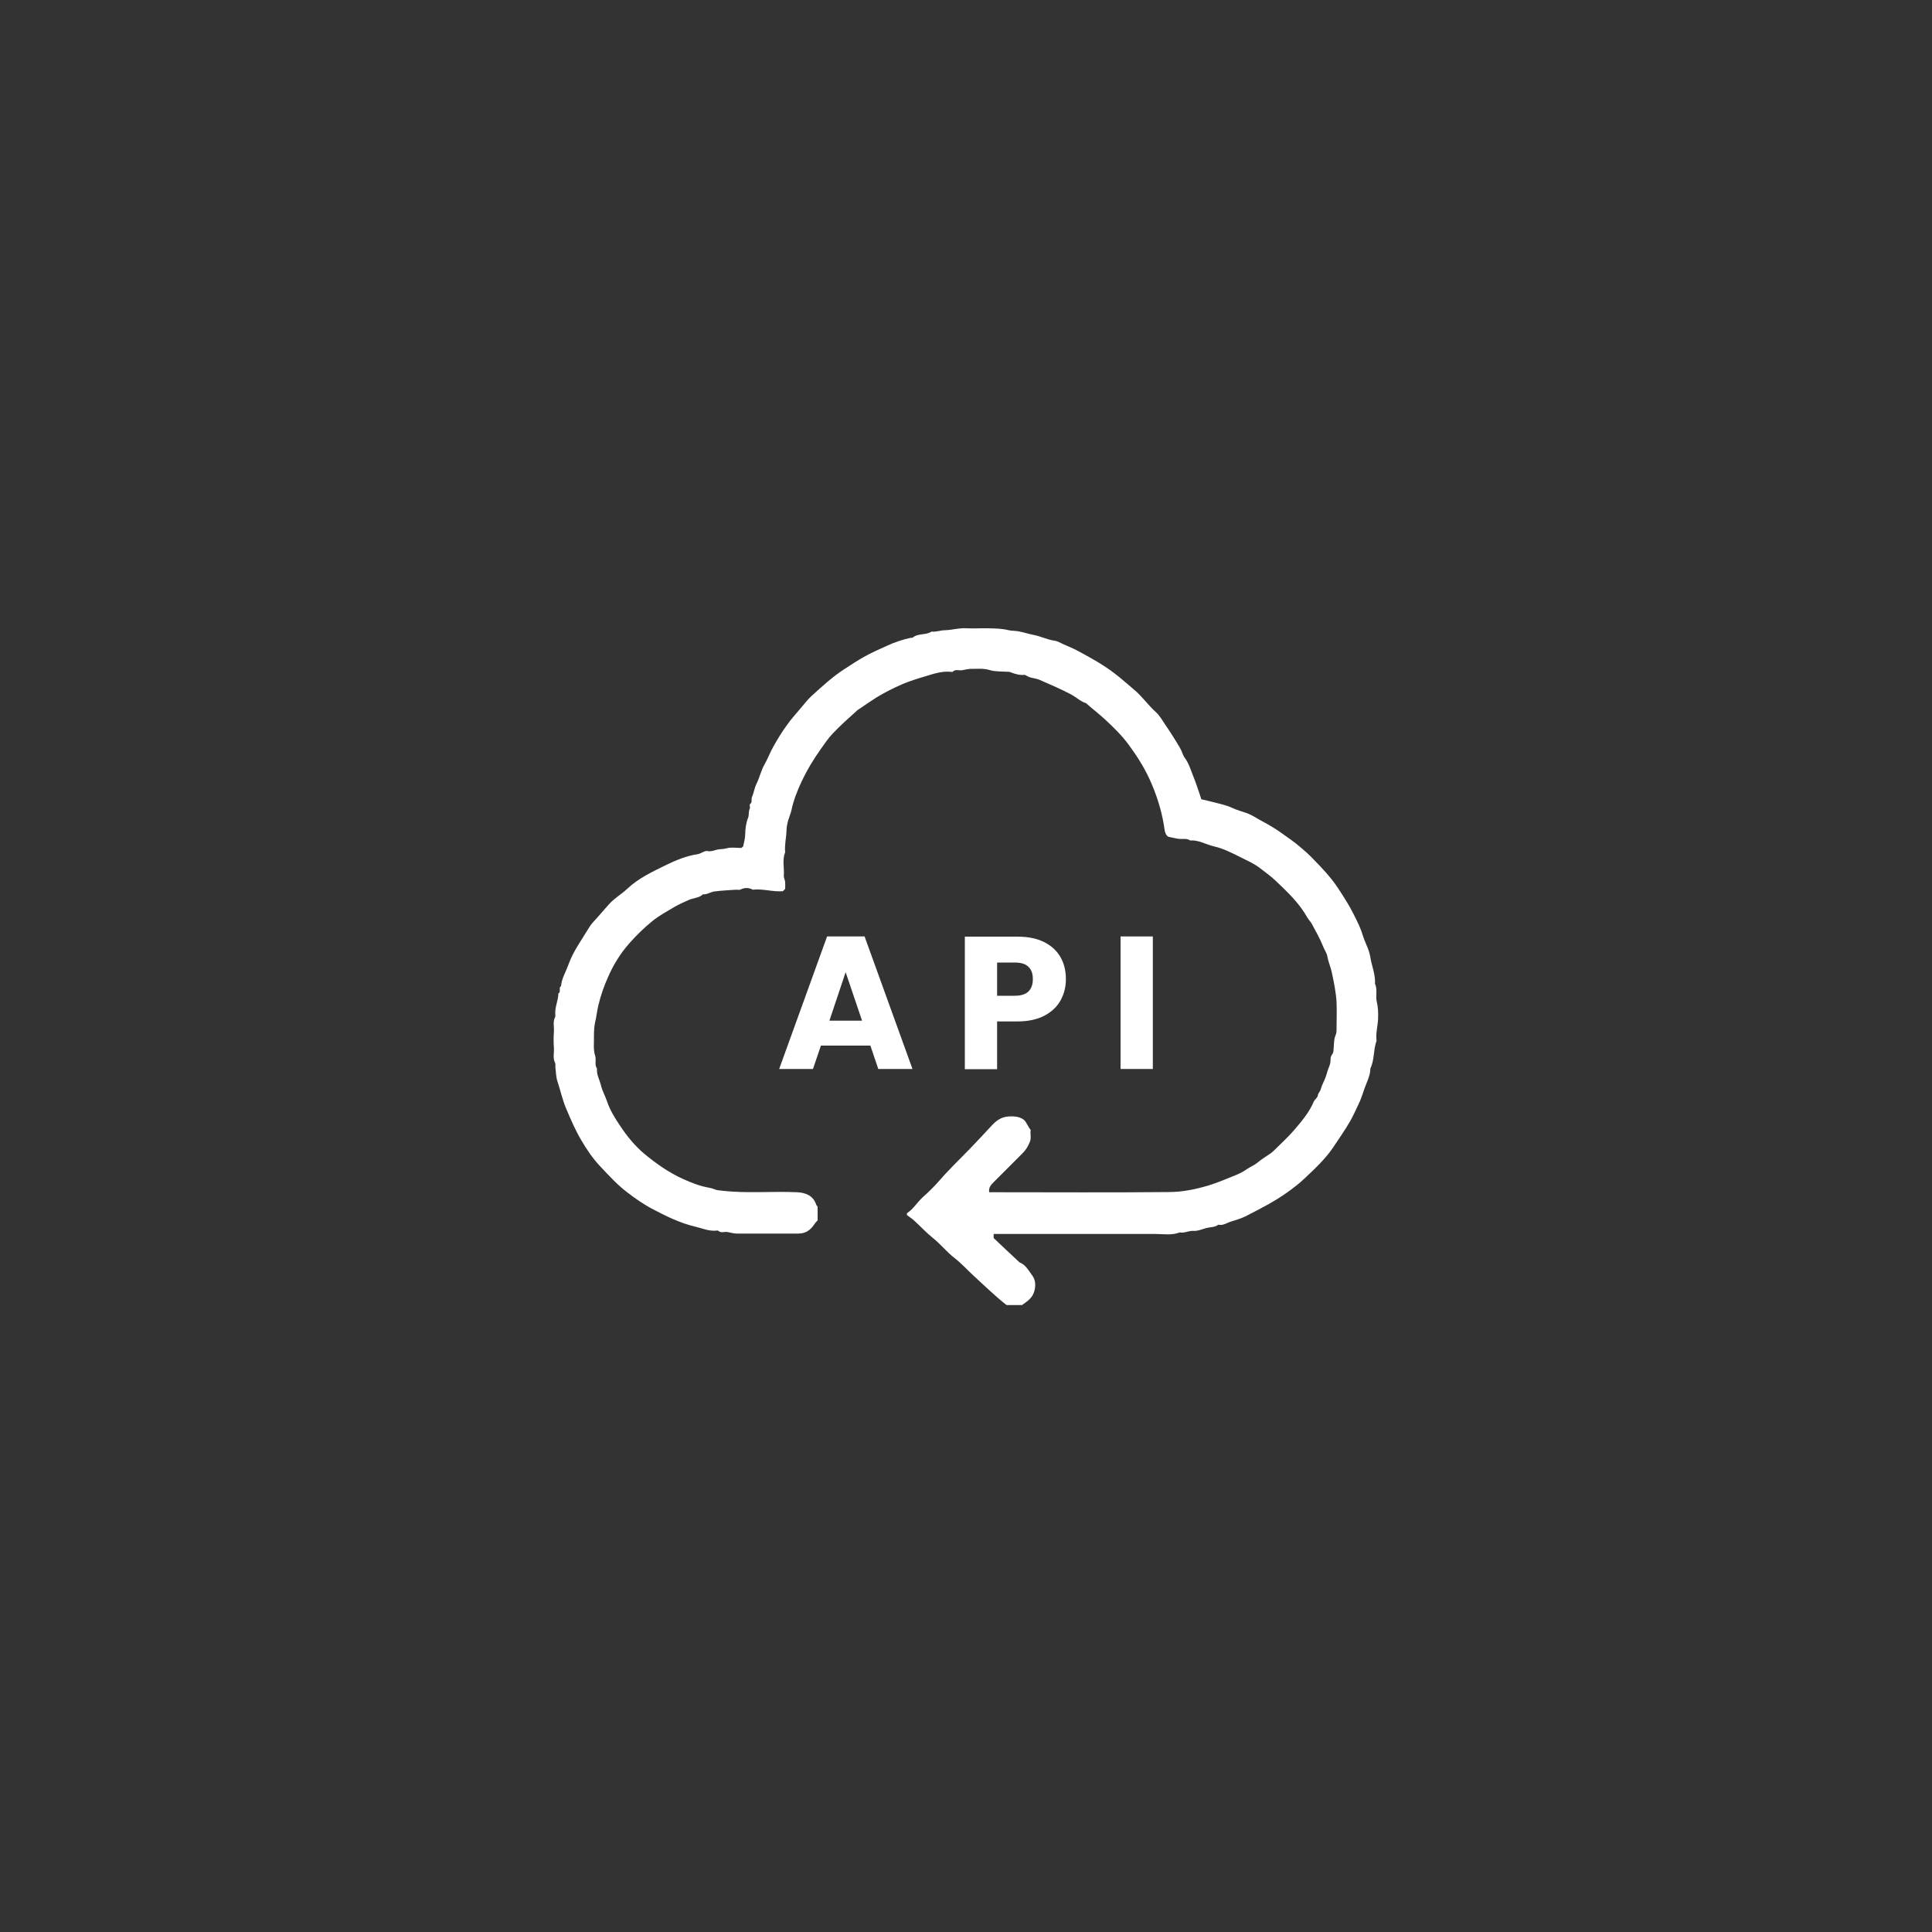 <?xml version="1.0" encoding="UTF-8"?><svg id="technologies-logos" xmlns="http://www.w3.org/2000/svg" viewBox="0 0 100 100"><rect x="0" y="0" width="100" height="100" fill="#333333" stroke="none"/><defs><style>.cls-1{fill:#fff;}</style></defs><path class="cls-1" d="m71.33,52.69c.01-.28,0-.56-.07-.85-.07-.3.05-.62-.09-.92.03-.49-.18-.94-.25-1.42-.06-.37-.27-.71-.38-1.08-.11-.37-.28-.71-.45-1.05-.24-.49-.54-.95-.84-1.41-.37-.56-.84-1.05-1.31-1.53-.21-.22-.45-.43-.69-.63-.25-.21-.52-.4-.79-.59-.36-.27-.75-.5-1.14-.71-.25-.13-.49-.3-.75-.4-.28-.1-.56-.17-.83-.3-.28-.13-.59-.19-.89-.27-.23-.06-.46-.11-.67-.16-.04-.12-.07-.21-.1-.31-.11-.31-.21-.63-.34-.94-.12-.31-.22-.63-.42-.9-.11-.15-.14-.34-.24-.5-.24-.41-.49-.81-.76-1.2-.15-.22-.28-.46-.47-.64-.42-.37-.73-.84-1.17-1.2-.34-.28-.66-.58-1.01-.84-.59-.45-1.23-.8-1.88-1.15-.24-.13-.49-.23-.74-.34-.16-.07-.31-.17-.48-.19-.36-.05-.69-.22-1.04-.29-.27-.05-.53-.14-.8-.19-.19-.04-.37-.02-.57-.07-.32-.08-.67-.08-1-.09-.37-.01-.75.02-1.12,0-.38-.03-.75.09-1.13.1-.23,0-.45.1-.69.07-.3.2-.7.07-.99.32-.02.01-.05,0-.08,0-.42.09-.84.23-1.23.41-.4.18-.81.36-1.2.58-.34.19-.66.4-.98.61-.63.4-1.18.91-1.73,1.41-.21.19-.38.42-.57.64-.25.3-.51.58-.73.9-.25.34-.47.71-.68,1.08-.17.3-.29.63-.46.93-.18.31-.25.67-.41.99-.11.22-.14.47-.24.7-.05.12.04.26-.1.36-.04.03.02.17-.01.23-.08.16-.03.34-.09.48-.11.28-.14.56-.15.86,0,.2-.06.4-.1.6,0,.03-.05.06-.1.1-.25,0-.53-.05-.77.02-.17.05-.33.03-.49.07-.16.04-.32.11-.49.07-.11-.02-.2.04-.29.08-.07.03-.14.07-.21.08-.6.09-1.15.32-1.68.58-.69.34-1.4.67-1.98,1.22-.28.26-.62.46-.89.74-.2.22-.4.45-.59.67-.16.19-.35.36-.47.56-.39.65-.85,1.26-1.1,1.98-.13.36-.34.69-.37,1.08-.15.09.02.3-.14.38,0,.36-.18.69-.16,1.05,0,.05.01.12,0,.16-.14.25-.05.51-.07.77-.02.28-.02.56,0,.84.02.26-.07.52.06.77.04.07,0,.18.02.27.03.24.03.49.11.71.15.46.25.93.44,1.38.24.57.48,1.13.8,1.67.27.46.57.9.93,1.29.47.5.93,1.01,1.48,1.42.38.29.77.56,1.19.79.74.39,1.49.77,2.32.96.33.08.65.22,1,.2.05,0,.13-.02.15,0,.15.14.33.04.49.07.16.03.32.08.49.08,1.05,0,2.1,0,3.16,0,.38,0,.63-.16.86-.51.04-.07.11-.12.15-.17v-.71s-.06-.07-.07-.1c-.16-.49-.57-.63-1-.65-1.29-.06-2.59.07-3.88-.08-.14-.02-.28-.02-.41-.08-.09-.04-.19-.06-.29-.08-.45-.08-.88-.25-1.3-.44-.74-.33-1.39-.79-2.01-1.3-.49-.41-.9-.91-1.25-1.44-.28-.41-.54-.83-.7-1.31-.09-.27-.24-.52-.3-.79-.07-.29-.24-.56-.21-.88-.14-.2-.03-.44-.09-.64-.07-.22-.08-.43-.07-.65.01-.36-.02-.72.06-1.09.07-.29.1-.59.17-.89.12-.5.28-.97.49-1.44.28-.65.65-1.25,1.11-1.77.36-.41.76-.8,1.19-1.15.37-.3.77-.51,1.17-.75.22-.13.47-.23.7-.34.25-.12.55-.1.75-.3.22.02.41-.13.61-.15.37-.05.75-.06,1.12-.09.07,0,.14.02.2,0,.22-.11.44-.12.65,0,.52-.06,1.04.12,1.56.08.04-.04.08-.08.12-.12,0-.12.01-.24,0-.36-.01-.11-.08-.22-.07-.33.03-.4-.09-.81.07-1.21-.04-.38.06-.75.07-1.13,0-.18.04-.35.09-.53.05-.17.12-.33.16-.49.11-.54.31-1.04.54-1.53.27-.57.6-1.12.97-1.64.2-.28.39-.57.62-.81.4-.43.85-.82,1.29-1.22.03-.03.06-.04.09-.06.29-.2.58-.4.88-.59.44-.27.9-.5,1.38-.71.37-.15.74-.27,1.12-.38.43-.13.87-.29,1.34-.25.04,0,.1.02.12,0,.15-.15.33-.05.49-.08.17-.03.35-.08.53-.07.3,0,.59-.03.89.06.29.09.61.07.92.09.05,0,.11,0,.15.02.25.1.51.17.76.14.06.03.1.06.15.08.19.1.41.09.61.18.28.12.56.25.84.37.27.12.53.25.8.39.26.14.48.36.77.45.01,0,.02.02.03.03.32.28.66.54.97.83.43.4.86.82,1.21,1.3.41.56.79,1.15,1.08,1.79.34.75.59,1.52.73,2.34.04.22.03.49.23.62.21.04.38.09.56.11.19.02.39-.04.57.08.43-.03.8.2,1.2.3.51.11.97.35,1.43.58.32.16.66.31.94.52.29.22.58.43.84.67.61.58,1.23,1.16,1.65,1.91.07.12.17.22.24.34.2.38.42.75.58,1.16.06.17.19.33.22.51.05.29.17.55.23.82.11.52.22,1.04.25,1.57.02.45,0,.91,0,1.36,0,.12,0,.24-.06.37-.08.19-.07.42-.09.64-.01.11,0,.22-.08.33-.06.07-.09.19-.08.28,0,.16-.05.3-.11.44-.06.15-.09.31-.15.46-.08.22-.2.42-.26.65-.03.1-.13.17-.14.3-.02.11-.16.2-.21.31-.24.57-.64,1.03-1.03,1.49-.33.38-.71.72-1.07,1.08-.05.04-.1.08-.15.12-.23.16-.47.3-.68.48-.17.14-.37.21-.54.33-.18.13-.37.22-.56.3-.47.19-.93.39-1.42.54-.67.2-1.36.34-2.05.34-3,.03-5.99.01-8.99.01h-.31c-.04-.25.1-.39.23-.52.5-.5,1-1,1.5-1.5.17-.17.29-.37.38-.6.08-.21,0-.41.04-.6-.04-.05-.06-.08-.08-.11-.07-.12-.13-.24-.21-.35-.17-.22-.55-.27-.88-.24-.37.03-.62.22-.85.47-.36.38-.71.77-1.08,1.15-.55.57-1.12,1.11-1.64,1.71-.26.3-.55.58-.85.85-.29.26-.48.61-.81.82-.01,0,0,.05-.01.1.12.09.26.18.38.29.33.3.63.63.98.91.39.31.7.71,1.1,1.02.35.27.65.6.98.91.57.52,1.12,1.06,1.72,1.53h.8c.26-.19.53-.35.63-.7.09-.31.07-.6-.1-.83-.19-.25-.34-.56-.66-.68-.45-.42-.9-.84-1.34-1.26v-.21c2.81,0,5.6,0,8.38,0,.41,0,.84.08,1.25-.08.24.05.45-.09.69-.08.25.02.47-.09.7-.15.2-.05.43-.03.61-.17.25.06.44-.1.65-.16.25-.08.5-.15.73-.26.74-.38,1.48-.75,2.17-1.24.32-.23.64-.47.92-.74.53-.5,1.07-1,1.48-1.61.3-.45.61-.89.88-1.36.15-.27.28-.55.41-.83.14-.28.23-.57.33-.86.12-.34.3-.66.3-1.03.22-.45.15-.97.32-1.43-.05-.38.06-.75.08-1.13Z"/><path class="cls-1" d="m44.75,48.47h-1.94l-2.48,6.86h1.75l.41-1.21h2.56l.41,1.21h1.77l-2.48-6.86Zm-1.82,4.36l.84-2.51.85,2.51h-1.69Z"/><path class="cls-1" d="m51.61,52.87h1.04c.56,0,1.03-.1,1.41-.3.38-.2.66-.47.84-.8.18-.33.27-.69.27-1.09,0-.43-.09-.81-.28-1.14-.19-.33-.47-.59-.85-.78-.38-.19-.84-.28-1.39-.28h-2.71v6.86h1.67v-2.46Zm0-3.05h.91c.32,0,.56.07.71.22.16.15.23.36.23.64s-.08.49-.23.64c-.16.15-.39.22-.71.22h-.91v-1.72Z"/><rect class="cls-1" x="58" y="48.47" width="1.67" height="6.86"/></svg>